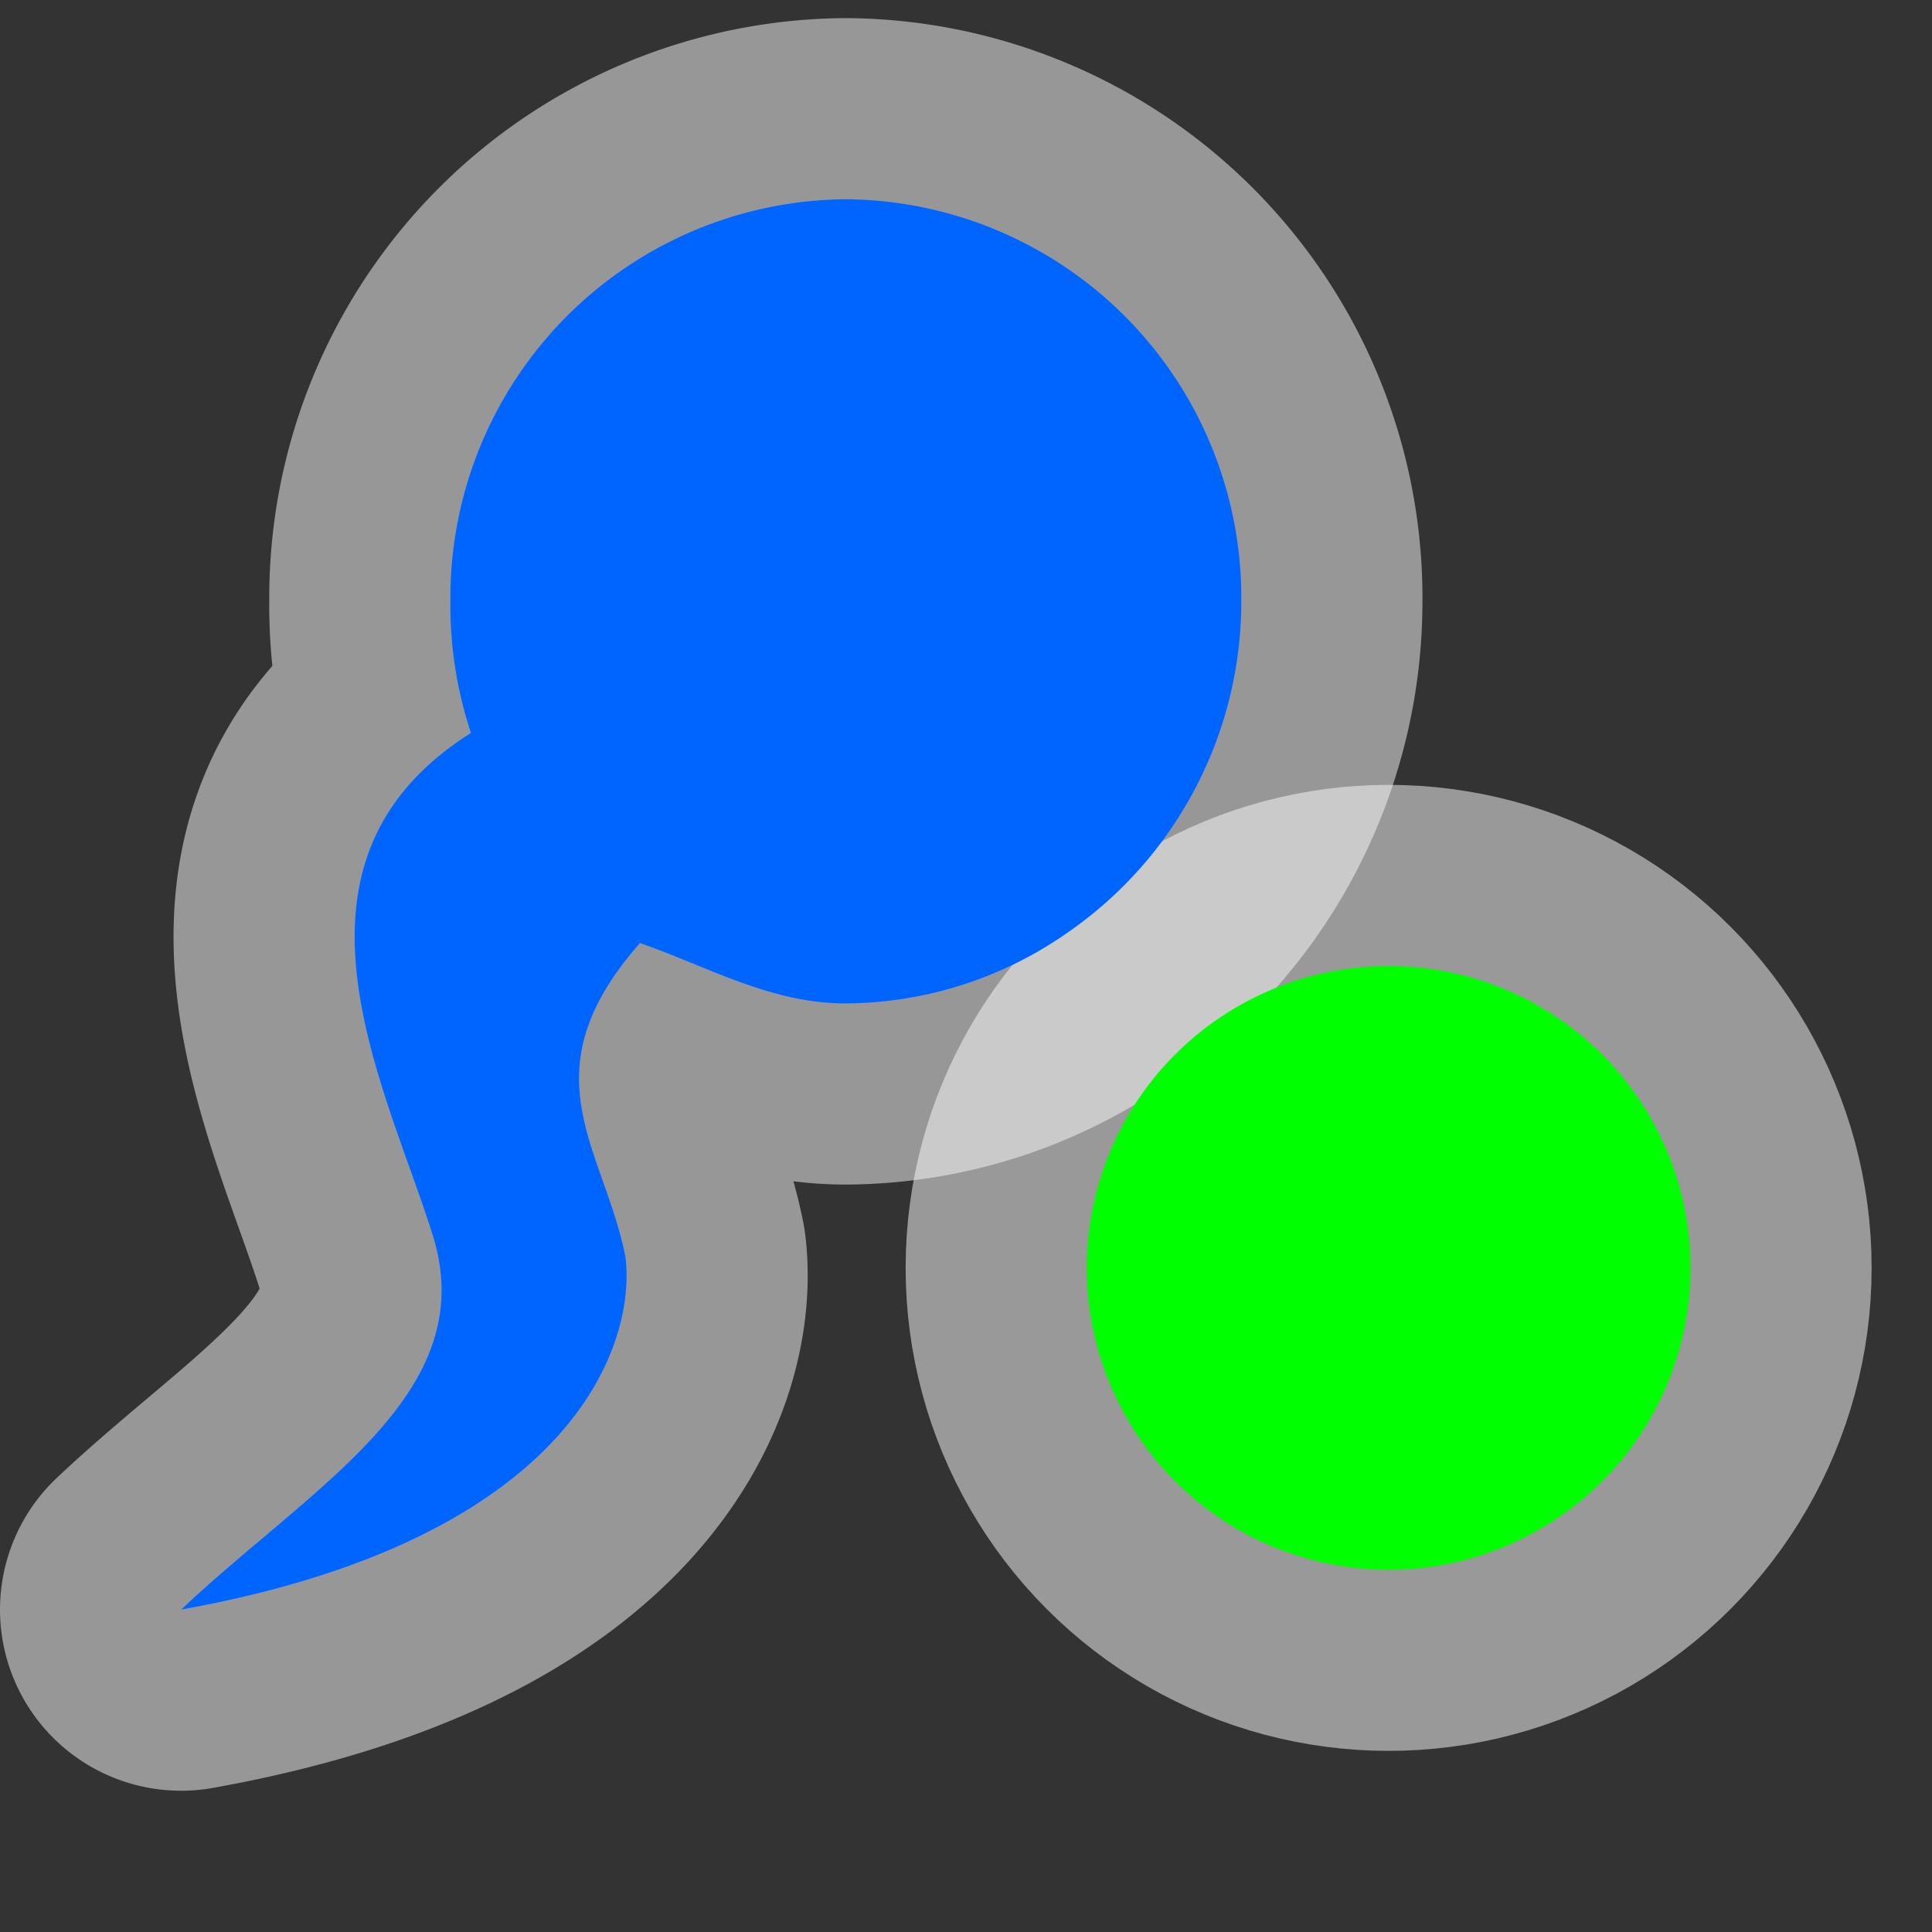 <svg xmlns="http://www.w3.org/2000/svg" width="16" height="16">
  <rect width="100%" height="100%" fill="#333333" stroke="none"/>
  <circle cx="11.5" cy="10.5" fill="none" stroke="#fff" stroke-width="3" stroke-linejoin="round" stroke-opacity=".5" r="2.5"/>
  <path d="M7 1.65a3.3 3.3 0 00-3.27 3.33 3.36 3.36 0 00.17 1.09c-1.71 1.08-.7 2.92-.31 4.18.39 1.3-1.01 2.06-2.09 3.08 3.23-.58 3.77-2.18 3.68-2.92-.18-.91-.83-1.52.12-2.6.55.19 1.08.5 1.7.5a3.23 3.23 0 001.86-.6 3.33 3.33 0 001.42-2.73A3.3 3.3 0 007 1.65z" opacity=".5" fill="#0064ff" stroke="#fdfdfd" stroke-width="3" stroke-linecap="round" stroke-linejoin="round"/>
  <path d="M7 1.65a3.3 3.3 0 00-3.27 3.33 3.36 3.36 0 00.17 1.09c-1.71 1.08-.7 2.92-.31 4.18.39 1.3-1.01 2.06-2.09 3.08 3.23-.58 3.77-2.18 3.68-2.92-.18-.91-.83-1.52.12-2.6.55.19 1.08.5 1.7.5a3.23 3.23 0 001.86-.6 3.33 3.33 0 001.42-2.73A3.3 3.3 0 007 1.65z" fill="#0064ff"/>
  <circle cx="11.5" cy="10.5" fill="#0f0" r="2.5"/>
</svg>
